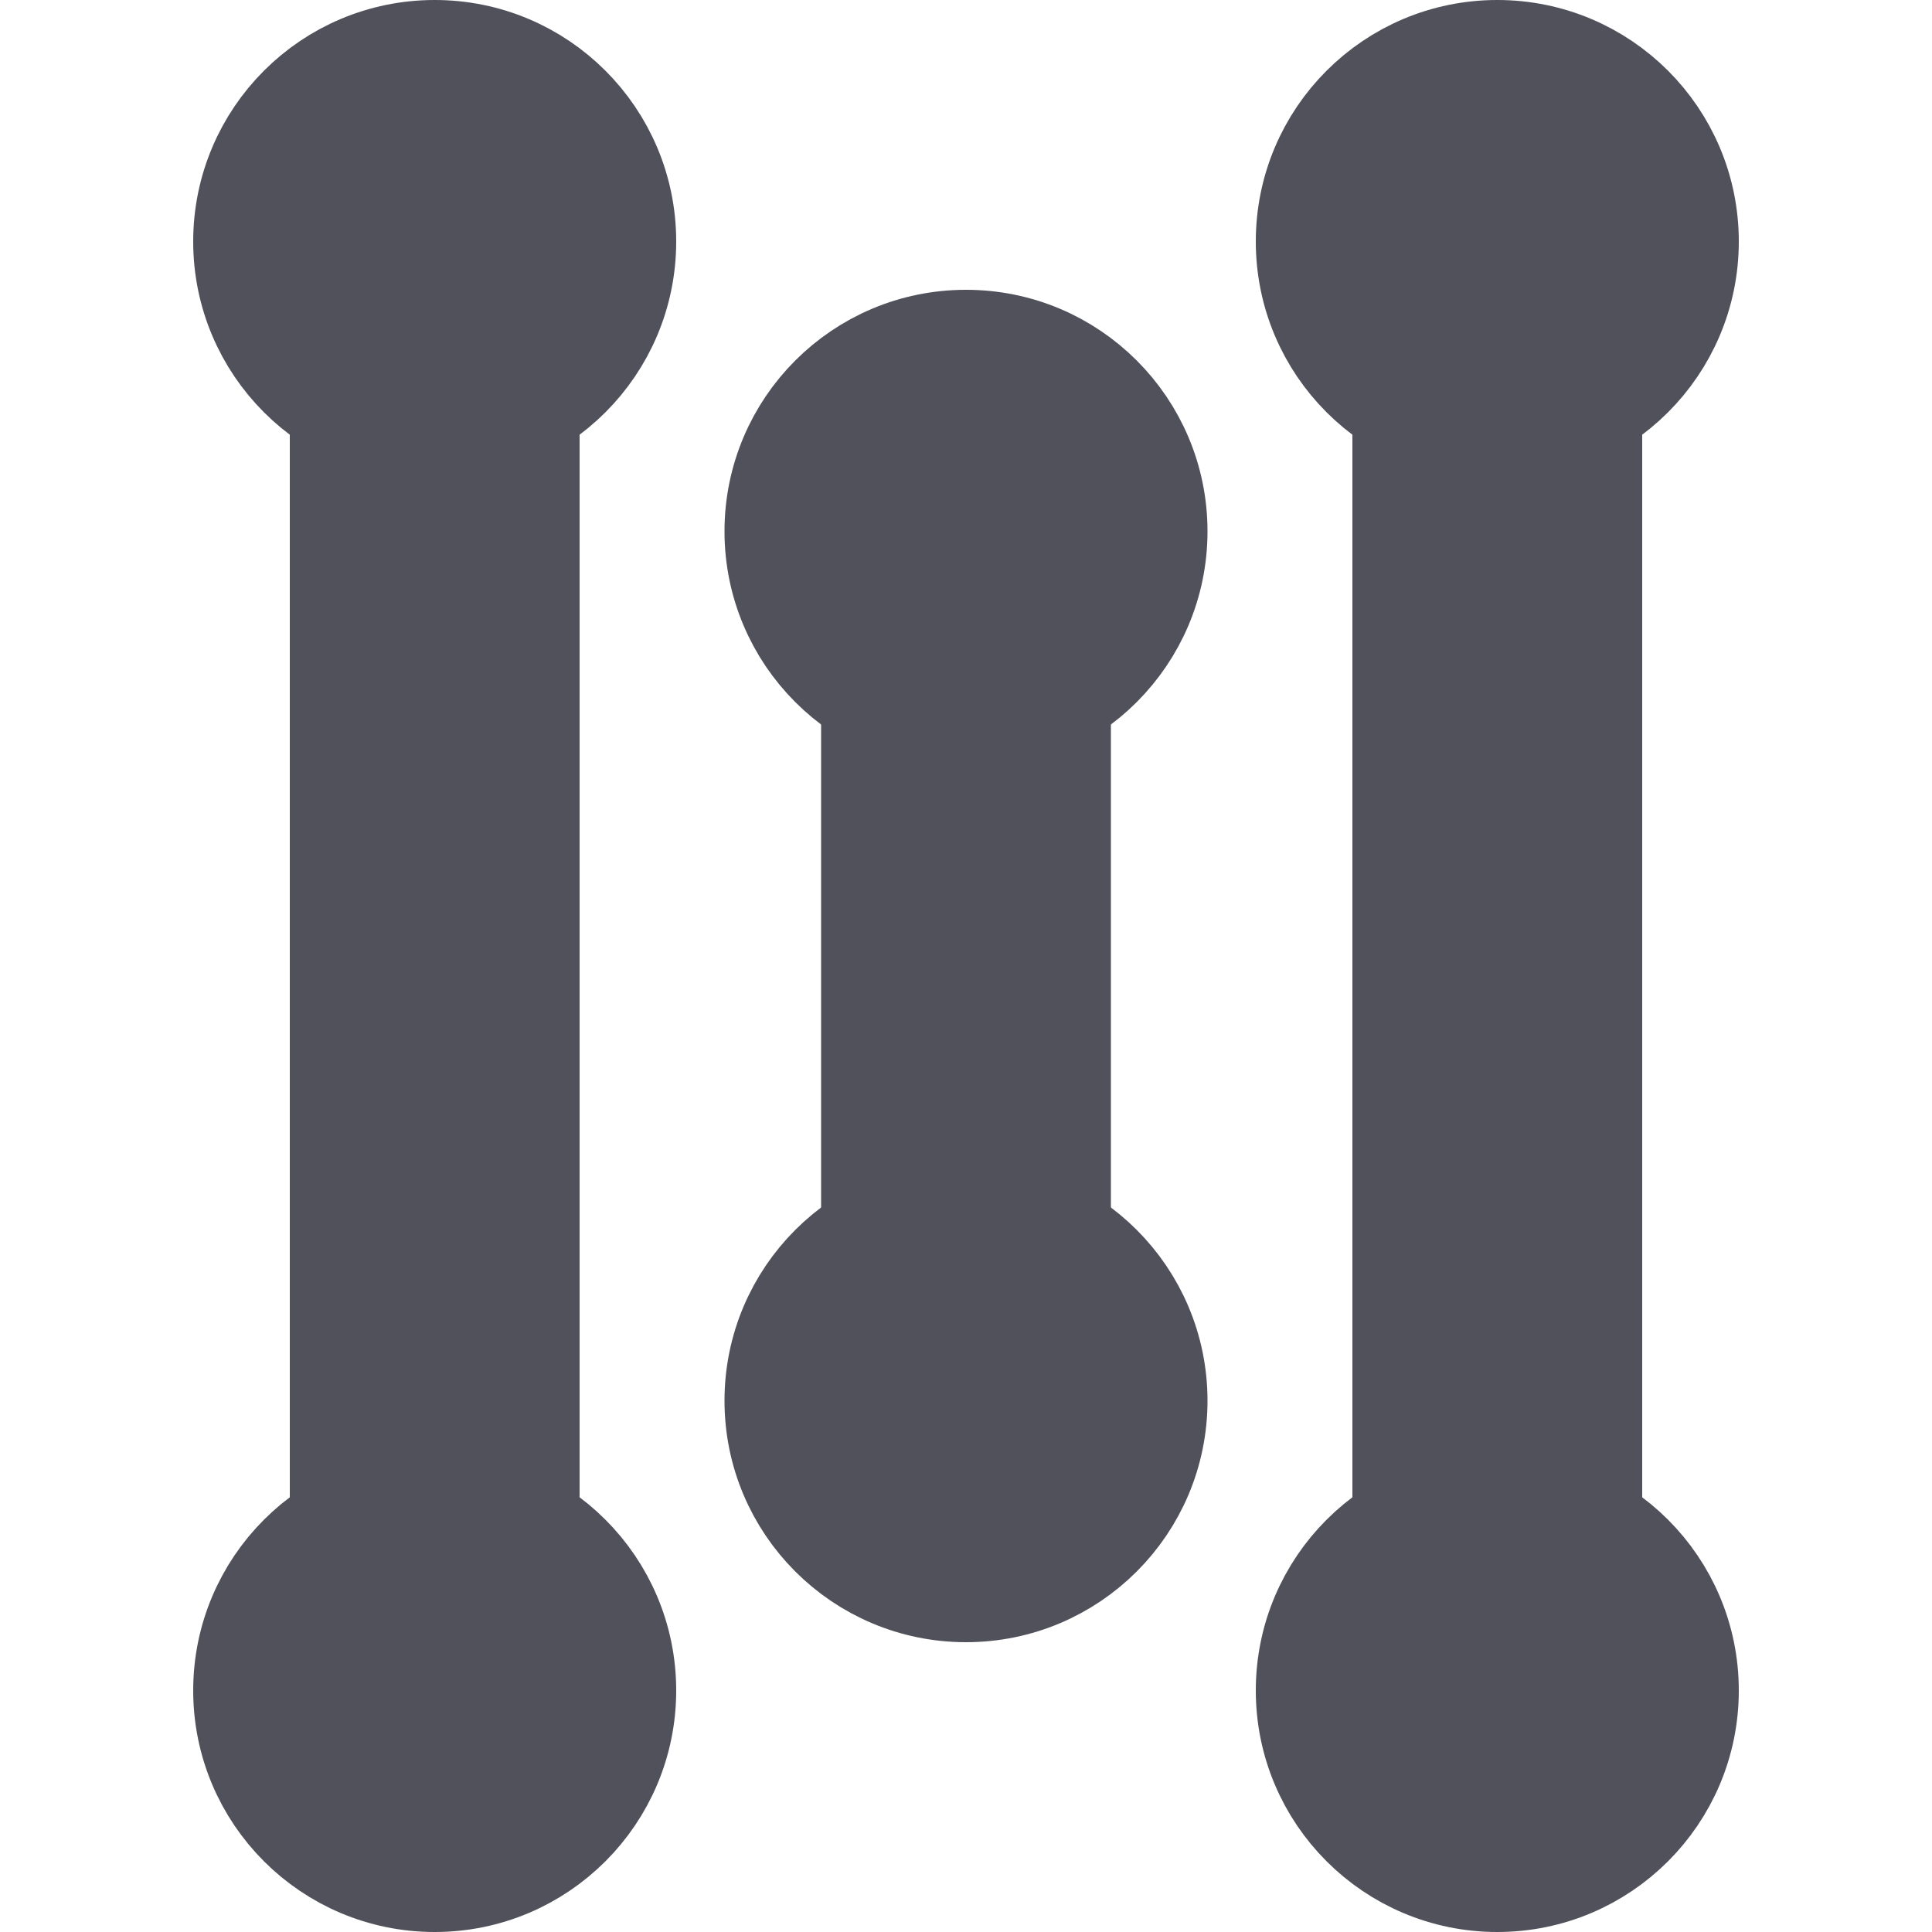 <svg width="20" height="20" viewBox="0 0 20 20" fill="none" xmlns="http://www.w3.org/2000/svg">
<circle cx="4.5" cy="2.5" r="2" fill="#50515A" stroke="#50515A"/>
<circle cx="15.5" cy="2.5" r="2" fill="#50515A" stroke="#50515A"/>
<circle cx="15.5" cy="17.5" r="2" fill="#50515A" stroke="#50515A"/>
<path fill-rule="evenodd" clip-rule="evenodd" d="M14 17V2H17V17H14Z" fill="#50515A"/>
<circle cx="10" cy="5.5" r="2" fill="#50515A" stroke="#50515A"/>
<circle cx="10" cy="14.5" r="2" fill="#50515A" stroke="#50515A"/>
<path fill-rule="evenodd" clip-rule="evenodd" d="M8.5 15V5H11.5V15H8.5Z" fill="#50515A"/>
<path fill-rule="evenodd" clip-rule="evenodd" d="M3 17V2H6V17H3Z" fill="#50515A"/>
<circle cx="4.5" cy="17.5" r="2" fill="#50515A" stroke="#50515A"/>
</svg>
